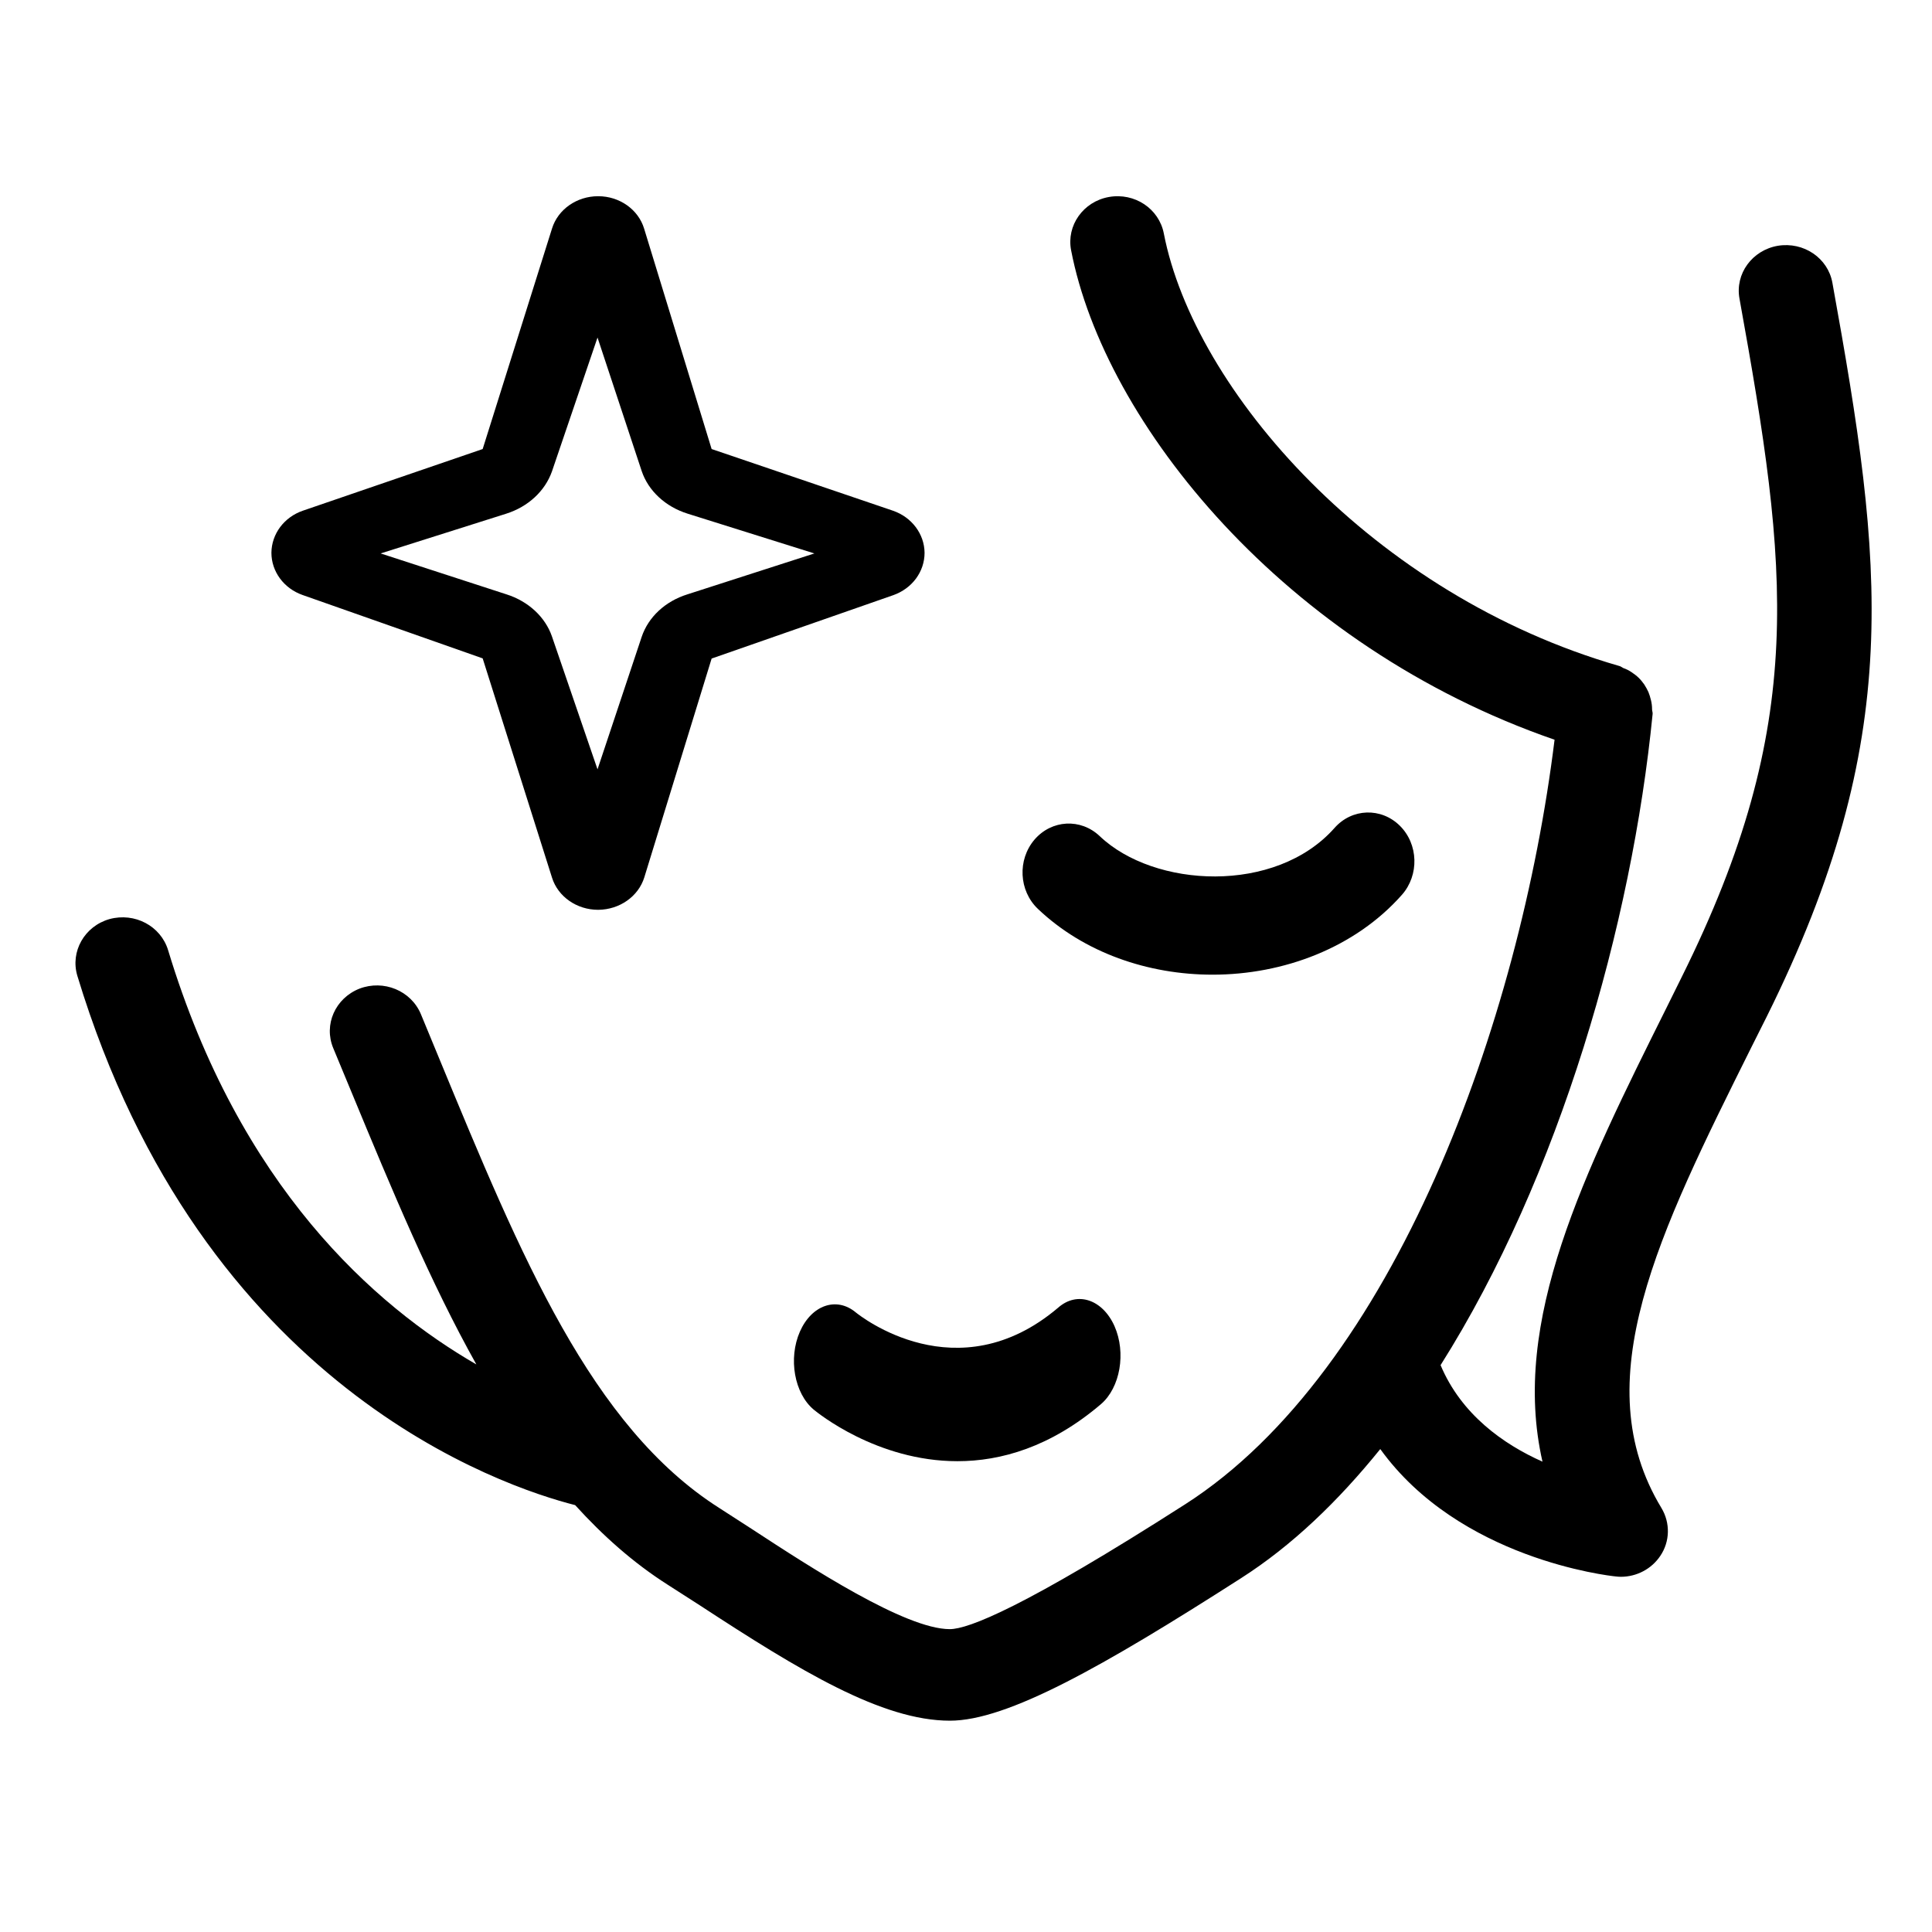 <svg width="128" height="128" viewBox="0 0 128 128" fill="none" xmlns="http://www.w3.org/2000/svg">
<g clip-path="url(#clip0_1_190)">
<path fill-rule="evenodd" clip-rule="evenodd" d="M80.333 64.575C85.051 64.575 89.781 62.789 92.883 59.281C94.036 57.973 93.976 55.923 92.74 54.704C91.504 53.484 89.567 53.547 88.415 54.855C84.505 59.268 76.459 58.828 72.858 55.395C71.599 54.201 69.673 54.301 68.532 55.634C67.403 56.967 67.498 59.004 68.758 60.211C71.824 63.128 76.079 64.575 80.333 64.575Z" fill="black"/>
<path fill-rule="evenodd" clip-rule="evenodd" d="M121.402 18.741C121.111 17.095 119.496 16.002 117.784 16.284C116.084 16.578 114.942 18.141 115.246 19.787C118.488 37.736 119.787 47.88 111.421 64.725L110.438 66.711C104.949 77.725 100.068 87.517 102.193 96.838C99.606 95.686 96.814 93.712 95.442 90.444C103.334 77.949 108.118 61.21 109.49 47.304C109.503 47.199 109.454 47.105 109.454 46.999C109.454 46.787 109.43 46.587 109.381 46.388C109.333 46.2 109.284 46.023 109.211 45.847C109.126 45.671 109.041 45.506 108.932 45.342C108.823 45.189 108.701 45.036 108.555 44.895C108.422 44.766 108.264 44.648 108.106 44.542C107.936 44.425 107.754 44.331 107.548 44.26C107.451 44.213 107.378 44.142 107.268 44.119C90.949 39.417 79.122 25.852 77.107 15.473C76.791 13.828 75.176 12.746 73.464 13.052C71.764 13.357 70.647 14.944 70.963 16.578C73.172 28.039 85.109 42.826 102.994 49.009C100.687 67.722 92.358 90.796 78.527 99.659C67.842 106.501 64.151 107.935 62.924 107.935C59.974 107.935 53.647 103.809 49.871 101.34L47.649 99.906C39.174 94.511 34.523 83.262 29.144 70.238L27.881 67.181C27.226 65.63 25.416 64.889 23.814 65.501C22.211 66.135 21.434 67.887 22.077 69.438L23.34 72.483C25.963 78.819 28.525 84.978 31.56 90.397C24.821 86.506 15.884 78.63 11.137 62.95C10.651 61.351 8.927 60.434 7.251 60.893C5.6 61.363 4.641 63.044 5.126 64.654C13.395 91.925 33.345 98.507 38.105 99.718C39.939 101.74 41.954 103.538 44.225 104.984L46.386 106.371C53.004 110.697 58.431 114 62.936 114C66.725 114 73.027 110.45 82.219 104.561C85.606 102.398 88.666 99.448 91.447 96.004C96.692 103.28 106.564 104.397 107.05 104.444C107.159 104.455 107.281 104.467 107.378 104.467C108.434 104.467 109.418 103.95 110 103.08C110.644 102.128 110.668 100.894 110.073 99.906C104.998 91.525 109.879 81.734 116.047 69.356L117.043 67.37C126.235 48.868 124.778 37.407 121.402 18.741Z" fill="black"/>
<path fill-rule="evenodd" clip-rule="evenodd" d="M52.995 88.224C52.215 90.005 52.626 92.312 53.911 93.392C54.164 93.597 58.092 96.808 63.432 96.808C66.308 96.808 69.604 95.874 72.943 93.027C74.218 91.932 74.618 89.626 73.838 87.859C73.048 86.092 71.374 85.523 70.11 86.633C63.422 92.312 56.976 87.173 56.702 86.954C55.428 85.888 53.774 86.457 52.995 88.224Z" fill="black"/>
<path d="M20.045 39.42L31.978 43.619L36.573 58.148C36.968 59.409 38.216 60.277 39.624 60.277H39.637C41.045 60.265 42.293 59.398 42.688 58.125L47.147 43.631L59.179 39.432C60.427 38.992 61.255 37.882 61.255 36.621C61.242 35.372 60.402 34.261 59.154 33.833L47.147 29.75L42.676 15.152C42.293 13.879 41.045 13 39.637 13C39.624 13 39.624 13 39.624 13C38.216 13 36.968 13.868 36.573 15.14L31.978 29.75L20.07 33.833C18.822 34.261 17.994 35.372 17.982 36.621C17.982 37.859 18.797 38.981 20.045 39.42ZM33.523 34.038C34.996 33.575 36.105 32.533 36.565 31.243L39.587 22.363L42.514 31.21C42.955 32.517 44.083 33.575 45.576 34.038L53.955 36.667L45.537 39.379C44.064 39.842 42.955 40.884 42.514 42.19L39.587 50.971L36.565 42.157C36.124 40.884 35.015 39.842 33.561 39.379L25.219 36.667L33.523 34.038Z" fill="black"/>
</g>
<defs>
<clipPath id="clip0_1_190">
<rect width="119" height="101" fill="white" transform="translate(5 13)"/>
</clipPath>
</defs>
</svg>
